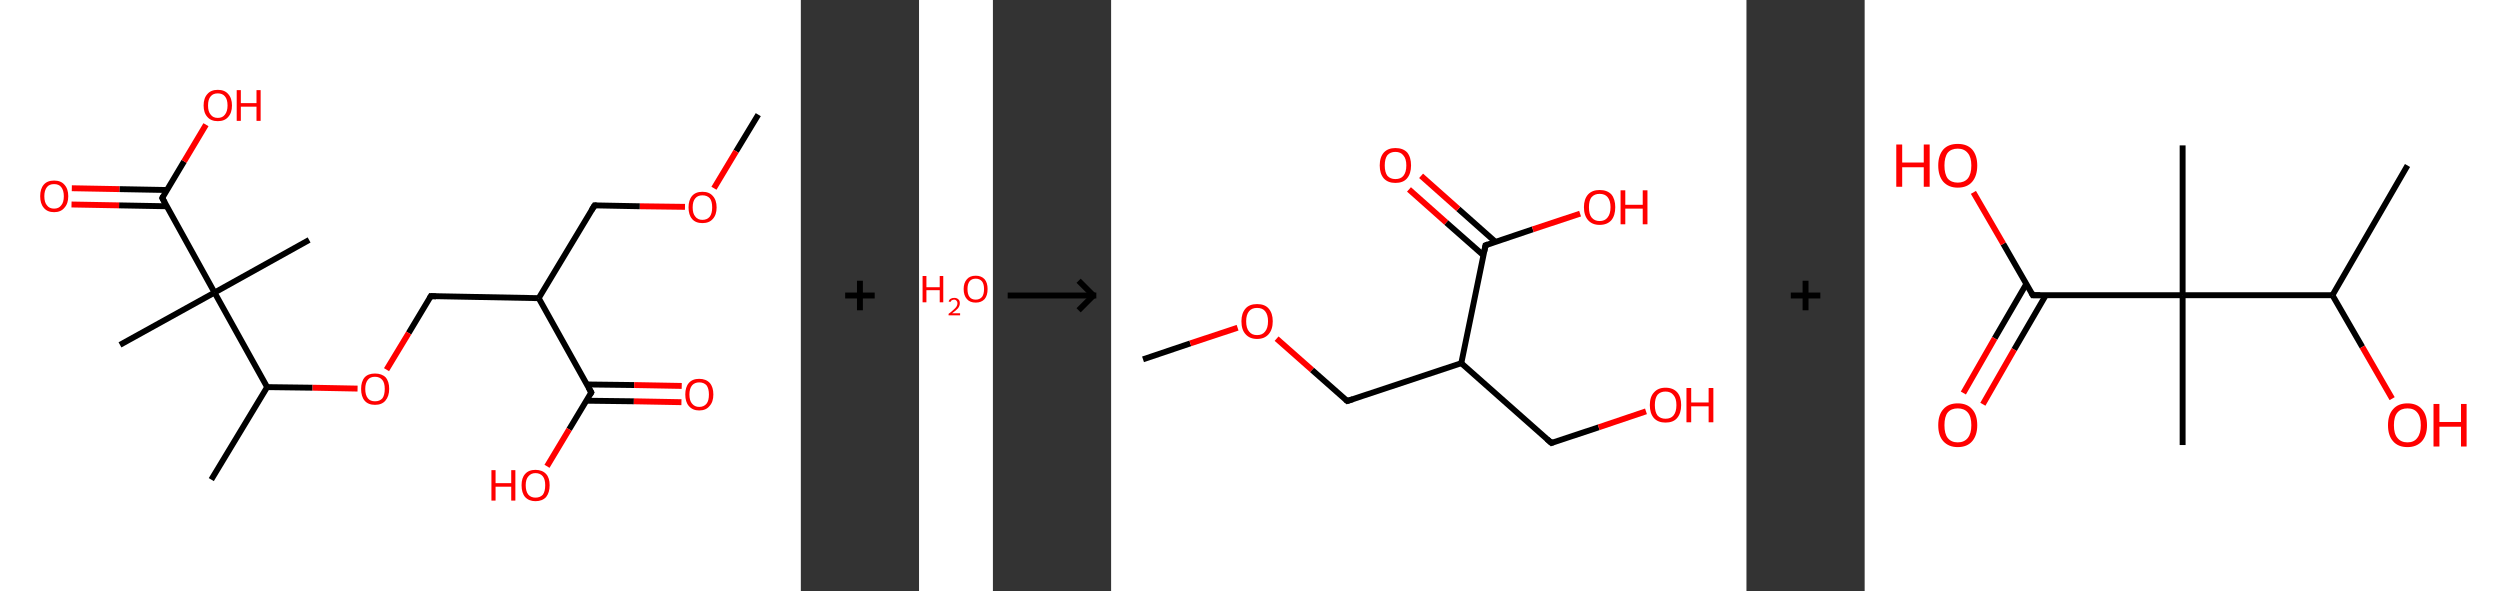 <?xml version='1.0' encoding='ASCII' standalone='yes'?>
<svg xmlns="http://www.w3.org/2000/svg" xmlns:xlink="http://www.w3.org/1999/xlink" version="1.1" width="846.0px" viewBox="0 0 846.0 200.0" height="200.0px">
  <rect x="0" y="0" width="846.0" height="200.0" fill="#333333" stroke="none"/>
  <g>
    <g transform="translate(0, 0) scale(1 1) "><!-- END OF HEADER -->
<rect style="opacity:1.0;fill:#FFFFFF;stroke:none" width="271.0" height="200.0" x="0.0" y="0.0"> </rect>
<path class="bond-0 atom-0 atom-1" d="M 256.6,38.8 L 249.1,51.2" style="fill:none;fill-rule:evenodd;stroke:#000000;stroke-width:2.0px;stroke-linecap:butt;stroke-linejoin:miter;stroke-opacity:1"/>
<path class="bond-0 atom-0 atom-1" d="M 249.1,51.2 L 241.6,63.7" style="fill:none;fill-rule:evenodd;stroke:#FF0000;stroke-width:2.0px;stroke-linecap:butt;stroke-linejoin:miter;stroke-opacity:1"/>
<path class="bond-1 atom-1 atom-2" d="M 231.8,70.0 L 216.5,69.8" style="fill:none;fill-rule:evenodd;stroke:#FF0000;stroke-width:2.0px;stroke-linecap:butt;stroke-linejoin:miter;stroke-opacity:1"/>
<path class="bond-1 atom-1 atom-2" d="M 216.5,69.8 L 201.2,69.5" style="fill:none;fill-rule:evenodd;stroke:#000000;stroke-width:2.0px;stroke-linecap:butt;stroke-linejoin:miter;stroke-opacity:1"/>
<path class="bond-2 atom-2 atom-3" d="M 201.2,69.5 L 182.3,100.9" style="fill:none;fill-rule:evenodd;stroke:#000000;stroke-width:2.0px;stroke-linecap:butt;stroke-linejoin:miter;stroke-opacity:1"/>
<path class="bond-3 atom-3 atom-4" d="M 182.3,100.9 L 145.8,100.2" style="fill:none;fill-rule:evenodd;stroke:#000000;stroke-width:2.0px;stroke-linecap:butt;stroke-linejoin:miter;stroke-opacity:1"/>
<path class="bond-4 atom-4 atom-5" d="M 145.8,100.2 L 138.3,112.7" style="fill:none;fill-rule:evenodd;stroke:#000000;stroke-width:2.0px;stroke-linecap:butt;stroke-linejoin:miter;stroke-opacity:1"/>
<path class="bond-4 atom-4 atom-5" d="M 138.3,112.7 L 130.8,125.1" style="fill:none;fill-rule:evenodd;stroke:#FF0000;stroke-width:2.0px;stroke-linecap:butt;stroke-linejoin:miter;stroke-opacity:1"/>
<path class="bond-5 atom-5 atom-6" d="M 121.0,131.5 L 105.7,131.2" style="fill:none;fill-rule:evenodd;stroke:#FF0000;stroke-width:2.0px;stroke-linecap:butt;stroke-linejoin:miter;stroke-opacity:1"/>
<path class="bond-5 atom-5 atom-6" d="M 105.7,131.2 L 90.4,131.0" style="fill:none;fill-rule:evenodd;stroke:#000000;stroke-width:2.0px;stroke-linecap:butt;stroke-linejoin:miter;stroke-opacity:1"/>
<path class="bond-6 atom-6 atom-7" d="M 90.4,131.0 L 71.5,162.3" style="fill:none;fill-rule:evenodd;stroke:#000000;stroke-width:2.0px;stroke-linecap:butt;stroke-linejoin:miter;stroke-opacity:1"/>
<path class="bond-7 atom-6 atom-8" d="M 90.4,131.0 L 72.6,99.0" style="fill:none;fill-rule:evenodd;stroke:#000000;stroke-width:2.0px;stroke-linecap:butt;stroke-linejoin:miter;stroke-opacity:1"/>
<path class="bond-8 atom-8 atom-9" d="M 72.6,99.0 L 104.6,81.2" style="fill:none;fill-rule:evenodd;stroke:#000000;stroke-width:2.0px;stroke-linecap:butt;stroke-linejoin:miter;stroke-opacity:1"/>
<path class="bond-9 atom-8 atom-10" d="M 72.6,99.0 L 40.6,116.7" style="fill:none;fill-rule:evenodd;stroke:#000000;stroke-width:2.0px;stroke-linecap:butt;stroke-linejoin:miter;stroke-opacity:1"/>
<path class="bond-10 atom-8 atom-11" d="M 72.6,99.0 L 54.9,67.0" style="fill:none;fill-rule:evenodd;stroke:#000000;stroke-width:2.0px;stroke-linecap:butt;stroke-linejoin:miter;stroke-opacity:1"/>
<path class="bond-11 atom-11 atom-12" d="M 56.5,64.3 L 40.4,64.0" style="fill:none;fill-rule:evenodd;stroke:#000000;stroke-width:2.0px;stroke-linecap:butt;stroke-linejoin:miter;stroke-opacity:1"/>
<path class="bond-11 atom-11 atom-12" d="M 40.4,64.0 L 24.3,63.7" style="fill:none;fill-rule:evenodd;stroke:#FF0000;stroke-width:2.0px;stroke-linecap:butt;stroke-linejoin:miter;stroke-opacity:1"/>
<path class="bond-11 atom-11 atom-12" d="M 56.4,69.8 L 40.3,69.5" style="fill:none;fill-rule:evenodd;stroke:#000000;stroke-width:2.0px;stroke-linecap:butt;stroke-linejoin:miter;stroke-opacity:1"/>
<path class="bond-11 atom-11 atom-12" d="M 40.3,69.5 L 24.2,69.2" style="fill:none;fill-rule:evenodd;stroke:#FF0000;stroke-width:2.0px;stroke-linecap:butt;stroke-linejoin:miter;stroke-opacity:1"/>
<path class="bond-12 atom-11 atom-13" d="M 54.9,67.0 L 62.3,54.6" style="fill:none;fill-rule:evenodd;stroke:#000000;stroke-width:2.0px;stroke-linecap:butt;stroke-linejoin:miter;stroke-opacity:1"/>
<path class="bond-12 atom-11 atom-13" d="M 62.3,54.6 L 69.7,42.2" style="fill:none;fill-rule:evenodd;stroke:#FF0000;stroke-width:2.0px;stroke-linecap:butt;stroke-linejoin:miter;stroke-opacity:1"/>
<path class="bond-13 atom-3 atom-14" d="M 182.3,100.9 L 200.1,132.8" style="fill:none;fill-rule:evenodd;stroke:#000000;stroke-width:2.0px;stroke-linecap:butt;stroke-linejoin:miter;stroke-opacity:1"/>
<path class="bond-14 atom-14 atom-15" d="M 198.4,135.6 L 214.5,135.8" style="fill:none;fill-rule:evenodd;stroke:#000000;stroke-width:2.0px;stroke-linecap:butt;stroke-linejoin:miter;stroke-opacity:1"/>
<path class="bond-14 atom-14 atom-15" d="M 214.5,135.8 L 230.6,136.1" style="fill:none;fill-rule:evenodd;stroke:#FF0000;stroke-width:2.0px;stroke-linecap:butt;stroke-linejoin:miter;stroke-opacity:1"/>
<path class="bond-14 atom-14 atom-15" d="M 198.5,130.1 L 214.6,130.3" style="fill:none;fill-rule:evenodd;stroke:#000000;stroke-width:2.0px;stroke-linecap:butt;stroke-linejoin:miter;stroke-opacity:1"/>
<path class="bond-14 atom-14 atom-15" d="M 214.6,130.3 L 230.7,130.6" style="fill:none;fill-rule:evenodd;stroke:#FF0000;stroke-width:2.0px;stroke-linecap:butt;stroke-linejoin:miter;stroke-opacity:1"/>
<path class="bond-15 atom-14 atom-16" d="M 200.1,132.8 L 192.6,145.3" style="fill:none;fill-rule:evenodd;stroke:#000000;stroke-width:2.0px;stroke-linecap:butt;stroke-linejoin:miter;stroke-opacity:1"/>
<path class="bond-15 atom-14 atom-16" d="M 192.6,145.3 L 185.1,157.8" style="fill:none;fill-rule:evenodd;stroke:#FF0000;stroke-width:2.0px;stroke-linecap:butt;stroke-linejoin:miter;stroke-opacity:1"/>
<path d="M 201.9,69.5 L 201.2,69.5 L 200.2,71.1" style="fill:none;stroke:#000000;stroke-width:2.0px;stroke-linecap:butt;stroke-linejoin:miter;stroke-opacity:1;"/>
<path d="M 147.6,100.3 L 145.8,100.2 L 145.4,100.9" style="fill:none;stroke:#000000;stroke-width:2.0px;stroke-linecap:butt;stroke-linejoin:miter;stroke-opacity:1;"/>
<path d="M 55.8,68.6 L 54.9,67.0 L 55.2,66.4" style="fill:none;stroke:#000000;stroke-width:2.0px;stroke-linecap:butt;stroke-linejoin:miter;stroke-opacity:1;"/>
<path d="M 199.2,131.2 L 200.1,132.8 L 199.7,133.5" style="fill:none;stroke:#000000;stroke-width:2.0px;stroke-linecap:butt;stroke-linejoin:miter;stroke-opacity:1;"/>
<path class="atom-1" d="M 233.0 70.2 Q 233.0 67.7, 234.2 66.3 Q 235.4 64.9, 237.7 64.9 Q 240.0 64.9, 241.2 66.3 Q 242.5 67.7, 242.5 70.2 Q 242.5 72.7, 241.2 74.1 Q 240.0 75.5, 237.7 75.5 Q 235.4 75.5, 234.2 74.1 Q 233.0 72.7, 233.0 70.2 M 237.7 74.4 Q 239.3 74.4, 240.2 73.3 Q 241.0 72.2, 241.0 70.2 Q 241.0 68.1, 240.2 67.1 Q 239.3 66.1, 237.7 66.1 Q 236.1 66.1, 235.3 67.1 Q 234.4 68.1, 234.4 70.2 Q 234.4 72.3, 235.3 73.3 Q 236.1 74.4, 237.7 74.4 " fill="#FF0000"/>
<path class="atom-5" d="M 122.2 131.6 Q 122.2 129.1, 123.4 127.7 Q 124.6 126.4, 126.9 126.4 Q 129.2 126.4, 130.5 127.7 Q 131.7 129.1, 131.7 131.6 Q 131.7 134.1, 130.4 135.6 Q 129.2 137.0, 126.9 137.0 Q 124.6 137.0, 123.4 135.6 Q 122.2 134.2, 122.2 131.6 M 126.9 135.8 Q 128.5 135.8, 129.4 134.8 Q 130.2 133.7, 130.2 131.6 Q 130.2 129.6, 129.4 128.6 Q 128.5 127.5, 126.9 127.5 Q 125.3 127.5, 124.5 128.5 Q 123.6 129.6, 123.6 131.6 Q 123.6 133.7, 124.5 134.8 Q 125.3 135.8, 126.9 135.8 " fill="#FF0000"/>
<path class="atom-12" d="M 13.6 66.4 Q 13.6 63.9, 14.8 62.5 Q 16.0 61.1, 18.3 61.1 Q 20.6 61.1, 21.8 62.5 Q 23.1 63.9, 23.1 66.4 Q 23.1 68.9, 21.8 70.3 Q 20.6 71.8, 18.3 71.8 Q 16.0 71.8, 14.8 70.3 Q 13.6 68.9, 13.6 66.4 M 18.3 70.6 Q 19.9 70.6, 20.7 69.5 Q 21.6 68.5, 21.6 66.4 Q 21.6 64.4, 20.7 63.3 Q 19.9 62.3, 18.3 62.3 Q 16.7 62.3, 15.9 63.3 Q 15.0 64.4, 15.0 66.4 Q 15.0 68.5, 15.9 69.5 Q 16.7 70.6, 18.3 70.6 " fill="#FF0000"/>
<path class="atom-13" d="M 68.9 35.7 Q 68.9 33.2, 70.2 31.8 Q 71.4 30.4, 73.7 30.4 Q 76.0 30.4, 77.2 31.8 Q 78.5 33.2, 78.5 35.7 Q 78.5 38.2, 77.2 39.6 Q 76.0 41.0, 73.7 41.0 Q 71.4 41.0, 70.2 39.6 Q 68.9 38.2, 68.9 35.7 M 73.7 39.9 Q 75.3 39.9, 76.1 38.8 Q 77.0 37.7, 77.0 35.7 Q 77.0 33.6, 76.1 32.6 Q 75.3 31.6, 73.7 31.6 Q 72.1 31.6, 71.3 32.6 Q 70.4 33.6, 70.4 35.7 Q 70.4 37.8, 71.3 38.8 Q 72.1 39.9, 73.7 39.9 " fill="#FF0000"/>
<path class="atom-13" d="M 80.1 30.5 L 81.5 30.5 L 81.5 34.9 L 86.8 34.9 L 86.8 30.5 L 88.2 30.5 L 88.2 40.9 L 86.8 40.9 L 86.8 36.1 L 81.5 36.1 L 81.5 40.9 L 80.1 40.9 L 80.1 30.5 " fill="#FF0000"/>
<path class="atom-15" d="M 231.9 133.5 Q 231.9 131.0, 233.1 129.6 Q 234.3 128.2, 236.6 128.2 Q 238.9 128.2, 240.2 129.6 Q 241.4 131.0, 241.4 133.5 Q 241.4 136.0, 240.1 137.4 Q 238.9 138.9, 236.6 138.9 Q 234.4 138.9, 233.1 137.4 Q 231.9 136.0, 231.9 133.5 M 236.6 137.7 Q 238.2 137.7, 239.1 136.6 Q 239.9 135.6, 239.9 133.5 Q 239.9 131.5, 239.1 130.4 Q 238.2 129.4, 236.6 129.4 Q 235.1 129.4, 234.2 130.4 Q 233.3 131.5, 233.3 133.5 Q 233.3 135.6, 234.2 136.6 Q 235.1 137.7, 236.6 137.7 " fill="#FF0000"/>
<path class="atom-16" d="M 166.3 159.1 L 167.7 159.1 L 167.7 163.5 L 173.0 163.5 L 173.0 159.1 L 174.4 159.1 L 174.4 169.4 L 173.0 169.4 L 173.0 164.7 L 167.7 164.7 L 167.7 169.4 L 166.3 169.4 L 166.3 159.1 " fill="#FF0000"/>
<path class="atom-16" d="M 176.5 164.2 Q 176.5 161.7, 177.7 160.4 Q 178.9 159.0, 181.2 159.0 Q 183.5 159.0, 184.8 160.4 Q 186.0 161.7, 186.0 164.2 Q 186.0 166.7, 184.8 168.2 Q 183.5 169.6, 181.2 169.6 Q 179.0 169.6, 177.7 168.2 Q 176.5 166.8, 176.5 164.2 M 181.2 168.4 Q 182.8 168.4, 183.7 167.4 Q 184.5 166.3, 184.5 164.2 Q 184.5 162.2, 183.7 161.2 Q 182.8 160.1, 181.2 160.1 Q 179.7 160.1, 178.8 161.2 Q 177.9 162.2, 177.9 164.2 Q 177.9 166.3, 178.8 167.4 Q 179.7 168.4, 181.2 168.4 " fill="#FF0000"/>
</g>
    <g transform="translate(271.0, 0) scale(1 1) "><line x1="15" y1="100" x2="25" y2="100" style="stroke:rgb(0,0,0);stroke-width:2"/>
  <line x1="20" y1="95" x2="20" y2="105" style="stroke:rgb(0,0,0);stroke-width:2"/>
</g>
    <g transform="translate(311.0, 0) scale(1 1) "><!-- END OF HEADER -->
<rect style="opacity:1.0;fill:#FFFFFF;stroke:none" width="25.0" height="200.0" x="0.0" y="0.0"> </rect>
<path class="atom-0" d="M 1.2 93.4 L 2.5 93.4 L 2.5 97.2 L 7.0 97.2 L 7.0 93.4 L 8.2 93.4 L 8.2 102.3 L 7.0 102.3 L 7.0 98.2 L 2.5 98.2 L 2.5 102.3 L 1.2 102.3 L 1.2 93.4 " fill="#FF0000"/>
<path class="atom-0" d="M 10.0 102.0 Q 10.2 101.4, 10.7 101.1 Q 11.2 100.8, 11.9 100.8 Q 12.8 100.8, 13.3 101.3 Q 13.8 101.7, 13.8 102.6 Q 13.8 103.5, 13.2 104.3 Q 12.5 105.1, 11.2 106.0 L 13.9 106.0 L 13.9 106.7 L 10.0 106.7 L 10.0 106.2 Q 11.1 105.4, 11.7 104.8 Q 12.4 104.2, 12.7 103.7 Q 13.0 103.2, 13.0 102.6 Q 13.0 102.1, 12.7 101.8 Q 12.4 101.4, 11.9 101.4 Q 11.5 101.4, 11.1 101.6 Q 10.8 101.8, 10.6 102.2 L 10.0 102.0 " fill="#FF0000"/>
<path class="atom-0" d="M 15.1 97.8 Q 15.1 95.7, 16.2 94.5 Q 17.2 93.3, 19.2 93.3 Q 21.1 93.3, 22.2 94.5 Q 23.2 95.7, 23.2 97.8 Q 23.2 100.0, 22.2 101.2 Q 21.1 102.4, 19.2 102.4 Q 17.2 102.4, 16.2 101.2 Q 15.1 100.0, 15.1 97.8 M 19.2 101.4 Q 20.5 101.4, 21.3 100.5 Q 22.0 99.6, 22.0 97.8 Q 22.0 96.1, 21.3 95.2 Q 20.5 94.3, 19.2 94.3 Q 17.8 94.3, 17.1 95.2 Q 16.4 96.1, 16.4 97.8 Q 16.4 99.6, 17.1 100.5 Q 17.8 101.4, 19.2 101.4 " fill="#FF0000"/>
</g>
    <g transform="translate(336.0, 0) scale(1 1) "><line x1="5" y1="100" x2="35" y2="100" style="stroke:rgb(0,0,0);stroke-width:2"/>
  <line x1="34" y1="100" x2="29" y2="95" style="stroke:rgb(0,0,0);stroke-width:2"/>
  <line x1="34" y1="100" x2="29" y2="105" style="stroke:rgb(0,0,0);stroke-width:2"/>
</g>
    <g transform="translate(376.0, 0) scale(1 1) "><!-- END OF HEADER -->
<rect style="opacity:1.0;fill:#FFFFFF;stroke:none" width="215.0" height="200.0" x="0.0" y="0.0"> </rect>
<path class="bond-0 atom-0 atom-1" d="M 10.8,121.6 L 26.8,116.2" style="fill:none;fill-rule:evenodd;stroke:#000000;stroke-width:2.0px;stroke-linecap:butt;stroke-linejoin:miter;stroke-opacity:1"/>
<path class="bond-0 atom-0 atom-1" d="M 26.8,116.2 L 42.8,110.9" style="fill:none;fill-rule:evenodd;stroke:#FF0000;stroke-width:2.0px;stroke-linecap:butt;stroke-linejoin:miter;stroke-opacity:1"/>
<path class="bond-1 atom-1 atom-2" d="M 56.0,114.6 L 68.0,125.2" style="fill:none;fill-rule:evenodd;stroke:#FF0000;stroke-width:2.0px;stroke-linecap:butt;stroke-linejoin:miter;stroke-opacity:1"/>
<path class="bond-1 atom-1 atom-2" d="M 68.0,125.2 L 79.9,135.7" style="fill:none;fill-rule:evenodd;stroke:#000000;stroke-width:2.0px;stroke-linecap:butt;stroke-linejoin:miter;stroke-opacity:1"/>
<path class="bond-2 atom-2 atom-3" d="M 79.9,135.7 L 118.5,122.9" style="fill:none;fill-rule:evenodd;stroke:#000000;stroke-width:2.0px;stroke-linecap:butt;stroke-linejoin:miter;stroke-opacity:1"/>
<path class="bond-3 atom-3 atom-4" d="M 118.5,122.9 L 149.0,149.9" style="fill:none;fill-rule:evenodd;stroke:#000000;stroke-width:2.0px;stroke-linecap:butt;stroke-linejoin:miter;stroke-opacity:1"/>
<path class="bond-4 atom-4 atom-5" d="M 149.0,149.9 L 165.0,144.6" style="fill:none;fill-rule:evenodd;stroke:#000000;stroke-width:2.0px;stroke-linecap:butt;stroke-linejoin:miter;stroke-opacity:1"/>
<path class="bond-4 atom-4 atom-5" d="M 165.0,144.6 L 181.0,139.2" style="fill:none;fill-rule:evenodd;stroke:#FF0000;stroke-width:2.0px;stroke-linecap:butt;stroke-linejoin:miter;stroke-opacity:1"/>
<path class="bond-5 atom-3 atom-6" d="M 118.5,122.9 L 126.7,83.0" style="fill:none;fill-rule:evenodd;stroke:#000000;stroke-width:2.0px;stroke-linecap:butt;stroke-linejoin:miter;stroke-opacity:1"/>
<path class="bond-6 atom-6 atom-7" d="M 130.0,81.8 L 117.5,70.7" style="fill:none;fill-rule:evenodd;stroke:#000000;stroke-width:2.0px;stroke-linecap:butt;stroke-linejoin:miter;stroke-opacity:1"/>
<path class="bond-6 atom-6 atom-7" d="M 117.5,70.7 L 104.9,59.5" style="fill:none;fill-rule:evenodd;stroke:#FF0000;stroke-width:2.0px;stroke-linecap:butt;stroke-linejoin:miter;stroke-opacity:1"/>
<path class="bond-6 atom-6 atom-7" d="M 126.0,86.4 L 113.4,75.3" style="fill:none;fill-rule:evenodd;stroke:#000000;stroke-width:2.0px;stroke-linecap:butt;stroke-linejoin:miter;stroke-opacity:1"/>
<path class="bond-6 atom-6 atom-7" d="M 113.4,75.3 L 100.8,64.1" style="fill:none;fill-rule:evenodd;stroke:#FF0000;stroke-width:2.0px;stroke-linecap:butt;stroke-linejoin:miter;stroke-opacity:1"/>
<path class="bond-7 atom-6 atom-8" d="M 126.7,83.0 L 142.7,77.6" style="fill:none;fill-rule:evenodd;stroke:#000000;stroke-width:2.0px;stroke-linecap:butt;stroke-linejoin:miter;stroke-opacity:1"/>
<path class="bond-7 atom-6 atom-8" d="M 142.7,77.6 L 158.7,72.3" style="fill:none;fill-rule:evenodd;stroke:#FF0000;stroke-width:2.0px;stroke-linecap:butt;stroke-linejoin:miter;stroke-opacity:1"/>
<path d="M 79.3,135.2 L 79.9,135.7 L 81.8,135.1" style="fill:none;stroke:#000000;stroke-width:2.0px;stroke-linecap:butt;stroke-linejoin:miter;stroke-opacity:1;"/>
<path d="M 147.5,148.6 L 149.0,149.9 L 149.8,149.6" style="fill:none;stroke:#000000;stroke-width:2.0px;stroke-linecap:butt;stroke-linejoin:miter;stroke-opacity:1;"/>
<path d="M 126.3,85.0 L 126.7,83.0 L 127.5,82.7" style="fill:none;stroke:#000000;stroke-width:2.0px;stroke-linecap:butt;stroke-linejoin:miter;stroke-opacity:1;"/>
<path class="atom-1" d="M 44.1 108.7 Q 44.1 106.0, 45.5 104.4 Q 46.8 102.9, 49.4 102.9 Q 52.0 102.9, 53.3 104.4 Q 54.7 106.0, 54.7 108.7 Q 54.7 111.5, 53.3 113.1 Q 51.9 114.7, 49.4 114.7 Q 46.9 114.7, 45.5 113.1 Q 44.1 111.6, 44.1 108.7 M 49.4 113.4 Q 51.2 113.4, 52.1 112.2 Q 53.1 111.0, 53.1 108.7 Q 53.1 106.5, 52.1 105.3 Q 51.2 104.2, 49.4 104.2 Q 47.6 104.2, 46.7 105.3 Q 45.7 106.5, 45.7 108.7 Q 45.7 111.1, 46.7 112.2 Q 47.6 113.4, 49.4 113.4 " fill="#FF0000"/>
<path class="atom-5" d="M 182.3 137.1 Q 182.3 134.3, 183.7 132.8 Q 185.1 131.2, 187.6 131.2 Q 190.2 131.2, 191.6 132.8 Q 192.9 134.3, 192.9 137.1 Q 192.9 139.9, 191.5 141.5 Q 190.2 143.0, 187.6 143.0 Q 185.1 143.0, 183.7 141.5 Q 182.3 139.9, 182.3 137.1 M 187.6 141.7 Q 189.4 141.7, 190.3 140.6 Q 191.3 139.4, 191.3 137.1 Q 191.3 134.8, 190.3 133.7 Q 189.4 132.5, 187.6 132.5 Q 185.9 132.5, 184.9 133.6 Q 184.0 134.8, 184.0 137.1 Q 184.0 139.4, 184.9 140.6 Q 185.9 141.7, 187.6 141.7 " fill="#FF0000"/>
<path class="atom-5" d="M 194.7 131.3 L 196.3 131.3 L 196.3 136.2 L 202.2 136.2 L 202.2 131.3 L 203.8 131.3 L 203.8 142.9 L 202.2 142.9 L 202.2 137.5 L 196.3 137.5 L 196.3 142.9 L 194.7 142.9 L 194.7 131.3 " fill="#FF0000"/>
<path class="atom-7" d="M 90.9 56.0 Q 90.9 53.2, 92.3 51.6 Q 93.7 50.1, 96.2 50.1 Q 98.8 50.1, 100.2 51.6 Q 101.5 53.2, 101.5 56.0 Q 101.5 58.8, 100.1 60.4 Q 98.8 61.9, 96.2 61.9 Q 93.7 61.9, 92.3 60.4 Q 90.9 58.8, 90.9 56.0 M 96.2 60.6 Q 98.0 60.6, 98.9 59.5 Q 99.9 58.3, 99.9 56.0 Q 99.9 53.7, 98.9 52.6 Q 98.0 51.4, 96.2 51.4 Q 94.5 51.4, 93.5 52.5 Q 92.6 53.7, 92.6 56.0 Q 92.6 58.3, 93.5 59.5 Q 94.5 60.6, 96.2 60.6 " fill="#FF0000"/>
<path class="atom-8" d="M 160.0 70.1 Q 160.0 67.4, 161.4 65.8 Q 162.8 64.3, 165.3 64.3 Q 167.9 64.3, 169.3 65.8 Q 170.6 67.4, 170.6 70.1 Q 170.6 72.9, 169.3 74.5 Q 167.9 76.1, 165.3 76.1 Q 162.8 76.1, 161.4 74.5 Q 160.0 72.9, 160.0 70.1 M 165.3 74.8 Q 167.1 74.8, 168.0 73.6 Q 169.0 72.4, 169.0 70.1 Q 169.0 67.9, 168.0 66.7 Q 167.1 65.6, 165.3 65.6 Q 163.6 65.6, 162.6 66.7 Q 161.7 67.8, 161.7 70.1 Q 161.7 72.5, 162.6 73.6 Q 163.6 74.8, 165.3 74.8 " fill="#FF0000"/>
<path class="atom-8" d="M 172.4 64.4 L 174.0 64.4 L 174.0 69.3 L 179.9 69.3 L 179.9 64.4 L 181.5 64.4 L 181.5 75.9 L 179.9 75.9 L 179.9 70.6 L 174.0 70.6 L 174.0 75.9 L 172.4 75.9 L 172.4 64.4 " fill="#FF0000"/>
</g>
    <g transform="translate(591.0, 0) scale(1 1) "><line x1="15" y1="100" x2="25" y2="100" style="stroke:rgb(0,0,0);stroke-width:2"/>
  <line x1="20" y1="95" x2="20" y2="105" style="stroke:rgb(0,0,0);stroke-width:2"/>
</g>
    <g transform="translate(631.0, 0) scale(1 1) "><!-- END OF HEADER -->
<rect style="opacity:1.0;fill:#FFFFFF;stroke:none" width="215.0" height="200.0" x="0.0" y="0.0"> </rect>
<path class="bond-0 atom-0 atom-1" d="M 183.7,56.0 L 158.3,99.9" style="fill:none;fill-rule:evenodd;stroke:#000000;stroke-width:2.0px;stroke-linecap:butt;stroke-linejoin:miter;stroke-opacity:1"/>
<path class="bond-1 atom-1 atom-2" d="M 158.3,99.9 L 168.4,117.4" style="fill:none;fill-rule:evenodd;stroke:#000000;stroke-width:2.0px;stroke-linecap:butt;stroke-linejoin:miter;stroke-opacity:1"/>
<path class="bond-1 atom-1 atom-2" d="M 168.4,117.4 L 178.5,134.9" style="fill:none;fill-rule:evenodd;stroke:#FF0000;stroke-width:2.0px;stroke-linecap:butt;stroke-linejoin:miter;stroke-opacity:1"/>
<path class="bond-2 atom-1 atom-3" d="M 158.3,99.9 L 107.6,99.9" style="fill:none;fill-rule:evenodd;stroke:#000000;stroke-width:2.0px;stroke-linecap:butt;stroke-linejoin:miter;stroke-opacity:1"/>
<path class="bond-3 atom-3 atom-4" d="M 107.6,99.9 L 107.6,49.2" style="fill:none;fill-rule:evenodd;stroke:#000000;stroke-width:2.0px;stroke-linecap:butt;stroke-linejoin:miter;stroke-opacity:1"/>
<path class="bond-4 atom-3 atom-5" d="M 107.6,99.9 L 107.6,150.6" style="fill:none;fill-rule:evenodd;stroke:#000000;stroke-width:2.0px;stroke-linecap:butt;stroke-linejoin:miter;stroke-opacity:1"/>
<path class="bond-5 atom-3 atom-6" d="M 107.6,99.9 L 56.9,99.9" style="fill:none;fill-rule:evenodd;stroke:#000000;stroke-width:2.0px;stroke-linecap:butt;stroke-linejoin:miter;stroke-opacity:1"/>
<path class="bond-6 atom-6 atom-7" d="M 54.7,96.1 L 44.0,114.5" style="fill:none;fill-rule:evenodd;stroke:#000000;stroke-width:2.0px;stroke-linecap:butt;stroke-linejoin:miter;stroke-opacity:1"/>
<path class="bond-6 atom-6 atom-7" d="M 44.0,114.5 L 33.4,133.0" style="fill:none;fill-rule:evenodd;stroke:#FF0000;stroke-width:2.0px;stroke-linecap:butt;stroke-linejoin:miter;stroke-opacity:1"/>
<path class="bond-6 atom-6 atom-7" d="M 61.3,99.9 L 50.6,118.3" style="fill:none;fill-rule:evenodd;stroke:#000000;stroke-width:2.0px;stroke-linecap:butt;stroke-linejoin:miter;stroke-opacity:1"/>
<path class="bond-6 atom-6 atom-7" d="M 50.6,118.3 L 40.0,136.8" style="fill:none;fill-rule:evenodd;stroke:#FF0000;stroke-width:2.0px;stroke-linecap:butt;stroke-linejoin:miter;stroke-opacity:1"/>
<path class="bond-7 atom-6 atom-8" d="M 56.9,99.9 L 46.9,82.5" style="fill:none;fill-rule:evenodd;stroke:#000000;stroke-width:2.0px;stroke-linecap:butt;stroke-linejoin:miter;stroke-opacity:1"/>
<path class="bond-7 atom-6 atom-8" d="M 46.9,82.5 L 36.8,65.1" style="fill:none;fill-rule:evenodd;stroke:#FF0000;stroke-width:2.0px;stroke-linecap:butt;stroke-linejoin:miter;stroke-opacity:1"/>
<path d="M 59.4,99.9 L 56.9,99.9 L 56.4,99.0" style="fill:none;stroke:#000000;stroke-width:2.0px;stroke-linecap:butt;stroke-linejoin:miter;stroke-opacity:1;"/>
<path class="atom-2" d="M 177.1 143.9 Q 177.1 140.4, 178.8 138.5 Q 180.5 136.5, 183.7 136.5 Q 186.9 136.5, 188.6 138.5 Q 190.3 140.4, 190.3 143.9 Q 190.3 147.3, 188.6 149.3 Q 186.8 151.3, 183.7 151.3 Q 180.5 151.3, 178.8 149.3 Q 177.1 147.4, 177.1 143.9 M 183.7 149.7 Q 185.9 149.7, 187.0 148.2 Q 188.2 146.7, 188.2 143.9 Q 188.2 141.0, 187.0 139.6 Q 185.9 138.2, 183.7 138.2 Q 181.5 138.2, 180.3 139.6 Q 179.1 141.0, 179.1 143.9 Q 179.1 146.8, 180.3 148.2 Q 181.5 149.7, 183.7 149.7 " fill="#FF0000"/>
<path class="atom-2" d="M 192.5 136.7 L 194.5 136.7 L 194.5 142.8 L 201.8 142.8 L 201.8 136.7 L 203.7 136.7 L 203.7 151.1 L 201.8 151.1 L 201.8 144.4 L 194.5 144.4 L 194.5 151.1 L 192.5 151.1 L 192.5 136.7 " fill="#FF0000"/>
<path class="atom-7" d="M 24.9 143.9 Q 24.9 140.4, 26.6 138.5 Q 28.3 136.5, 31.5 136.5 Q 34.7 136.5, 36.4 138.5 Q 38.1 140.4, 38.1 143.9 Q 38.1 147.3, 36.4 149.3 Q 34.7 151.3, 31.5 151.3 Q 28.4 151.3, 26.6 149.3 Q 24.9 147.4, 24.9 143.9 M 31.5 149.7 Q 33.7 149.7, 34.9 148.2 Q 36.1 146.7, 36.1 143.9 Q 36.1 141.0, 34.9 139.6 Q 33.7 138.2, 31.5 138.2 Q 29.3 138.2, 28.1 139.6 Q 27.0 141.0, 27.0 143.9 Q 27.0 146.8, 28.1 148.2 Q 29.3 149.7, 31.5 149.7 " fill="#FF0000"/>
<path class="atom-8" d="M 10.7 48.9 L 12.7 48.9 L 12.7 55.0 L 20.0 55.0 L 20.0 48.9 L 22.0 48.9 L 22.0 63.2 L 20.0 63.2 L 20.0 56.6 L 12.7 56.6 L 12.7 63.2 L 10.7 63.2 L 10.7 48.9 " fill="#FF0000"/>
<path class="atom-8" d="M 24.9 56.0 Q 24.9 52.6, 26.6 50.6 Q 28.3 48.7, 31.5 48.7 Q 34.7 48.7, 36.4 50.6 Q 38.1 52.6, 38.1 56.0 Q 38.1 59.5, 36.4 61.5 Q 34.7 63.5, 31.5 63.5 Q 28.4 63.5, 26.6 61.5 Q 24.9 59.5, 24.9 56.0 M 31.5 61.8 Q 33.7 61.8, 34.9 60.4 Q 36.1 58.9, 36.1 56.0 Q 36.1 53.2, 34.9 51.8 Q 33.7 50.3, 31.5 50.3 Q 29.3 50.3, 28.1 51.7 Q 27.0 53.2, 27.0 56.0 Q 27.0 58.9, 28.1 60.4 Q 29.3 61.8, 31.5 61.8 " fill="#FF0000"/>
</g>
  </g>
</svg>
